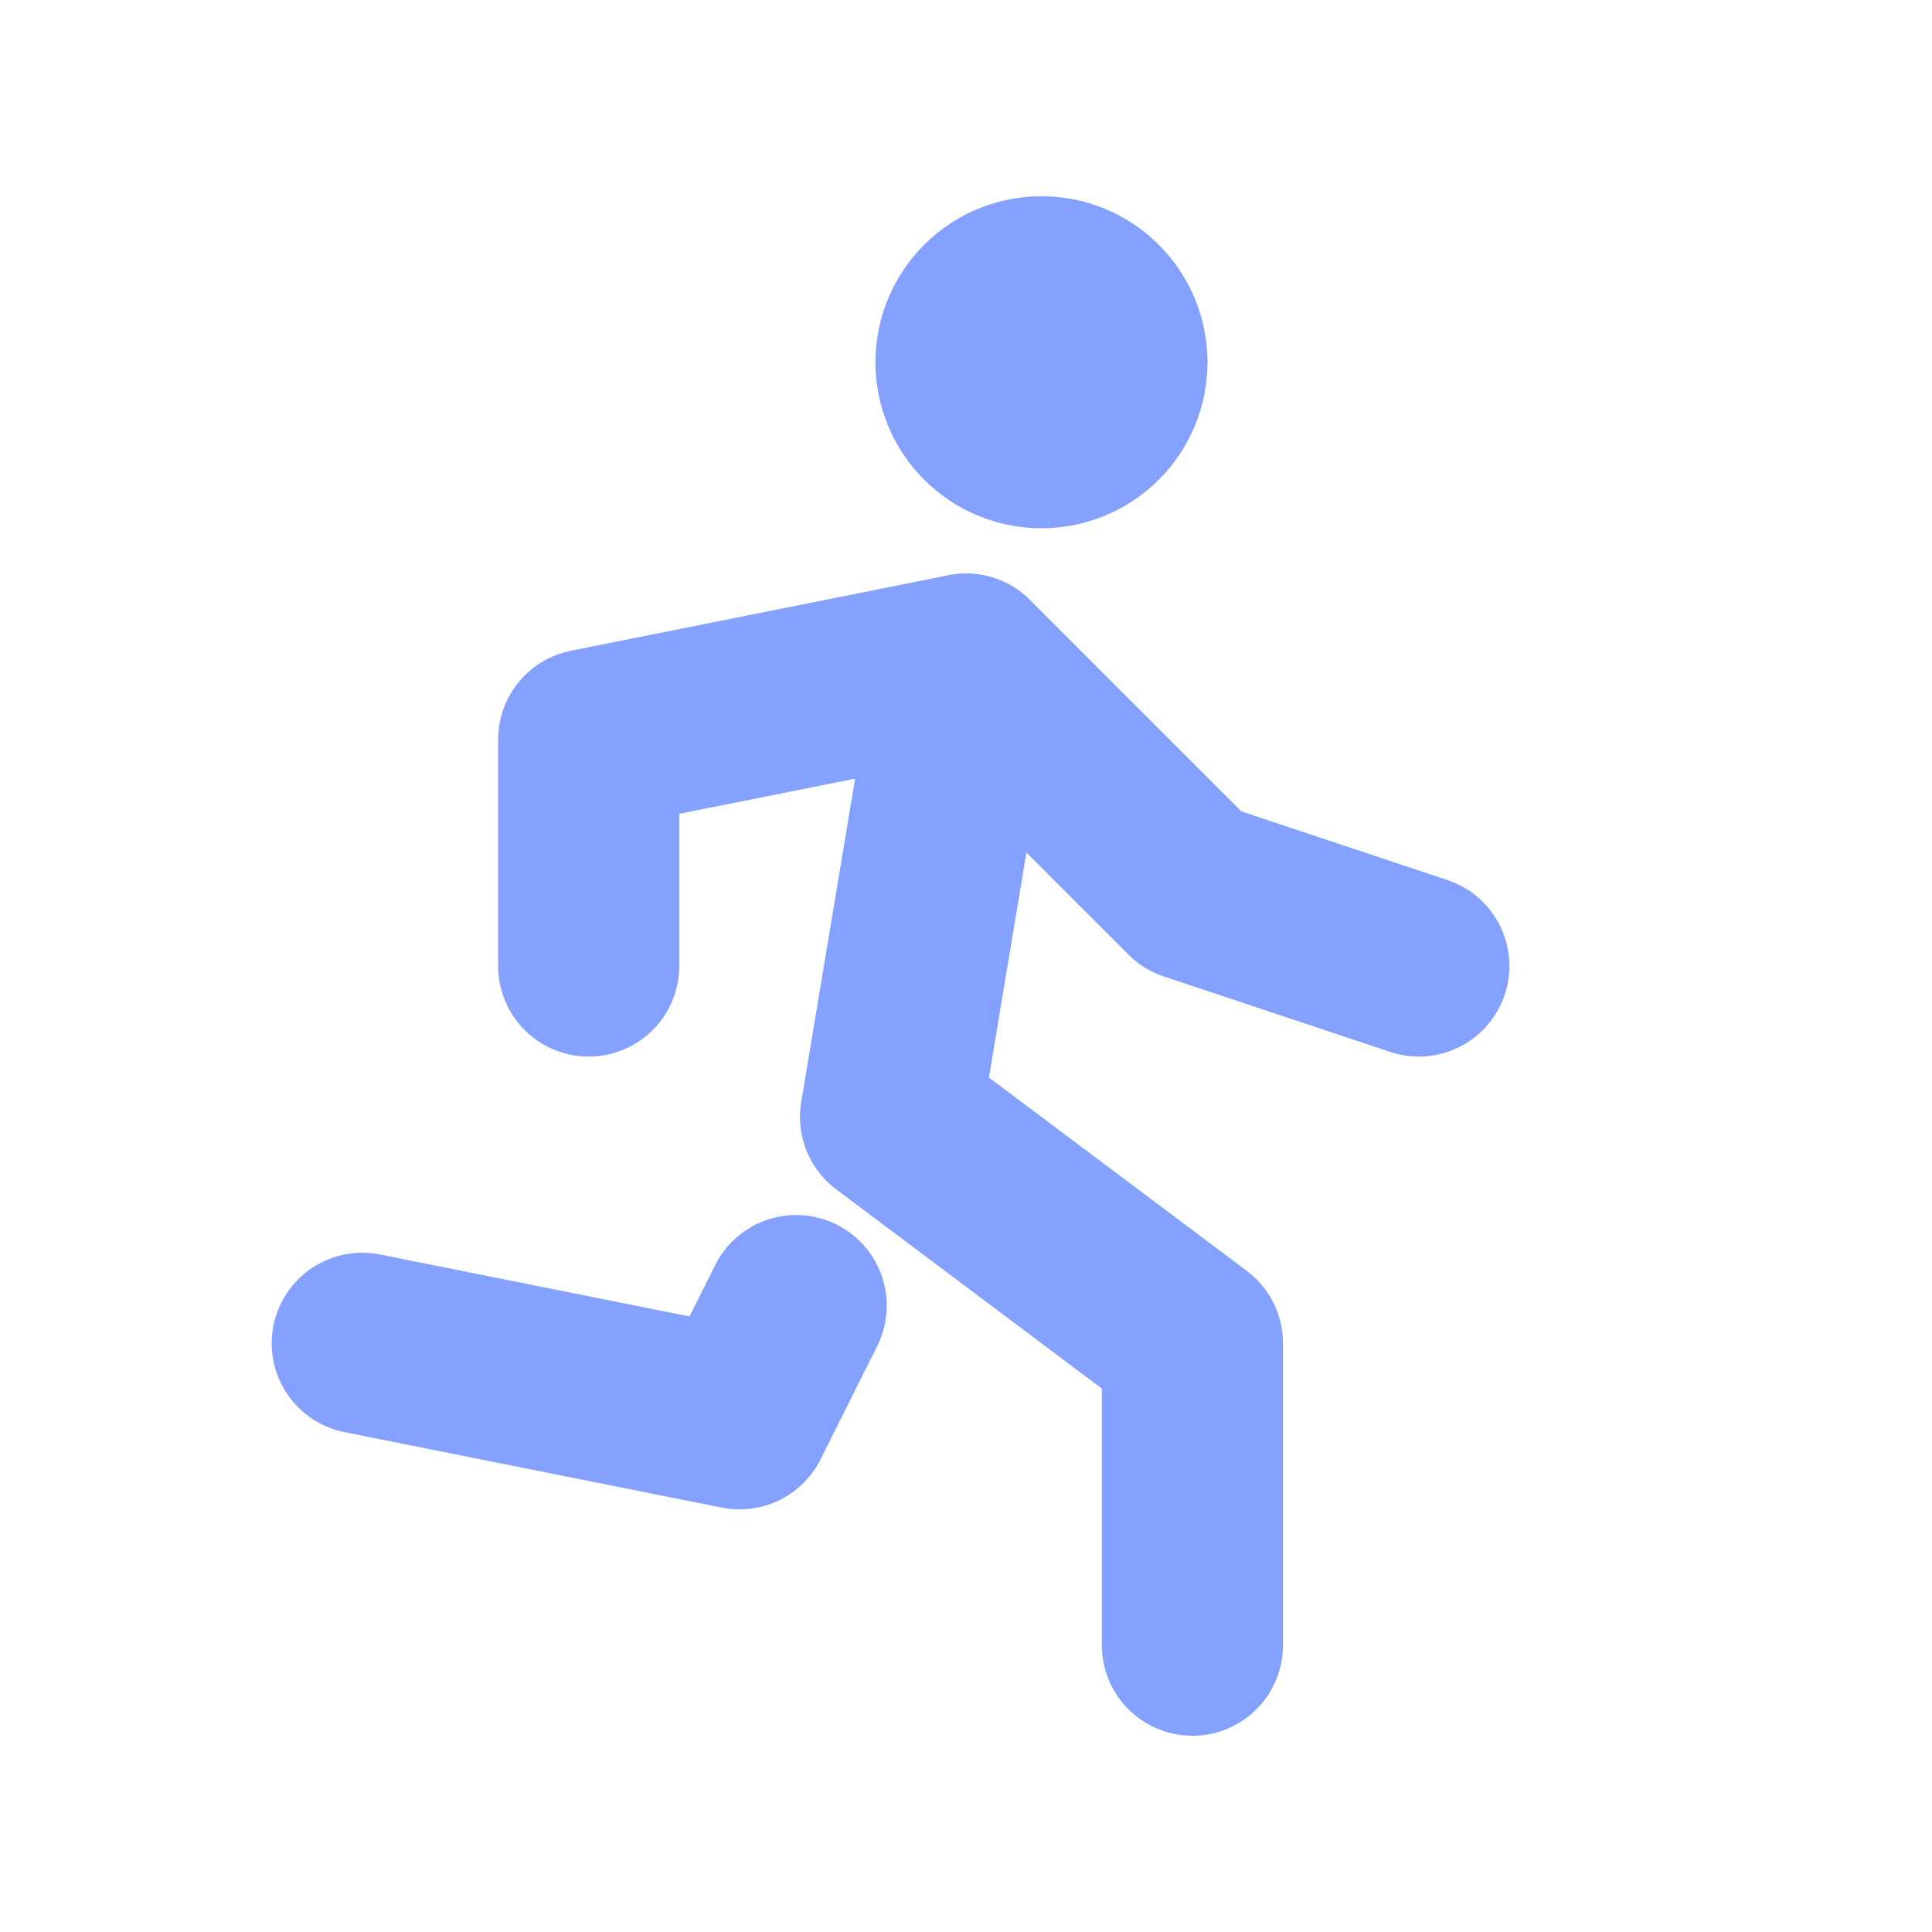 <svg width="40" height="40" viewBox="0 0 40 40" fill="none" xmlns="http://www.w3.org/2000/svg">
<g clip-path="url(#clip0_30_171)">
<path d="M20 7.5C20 7.914 20.165 8.312 20.458 8.605C20.751 8.898 21.148 9.062 21.562 9.062C21.977 9.062 22.374 8.898 22.667 8.605C22.96 8.312 23.125 7.914 23.125 7.5C23.125 7.086 22.96 6.688 22.667 6.395C22.374 6.102 21.977 5.938 21.562 5.938C21.148 5.938 20.751 6.102 20.458 6.395C20.165 6.688 20 7.086 20 7.5Z" fill="#85A1FF" stroke="#85A1FF" stroke-width="3.75" stroke-linecap="round" stroke-linejoin="round"/>
<path d="M7.5 27.812L15.312 29.375L16.484 27.031" stroke="#85A1FF" stroke-width="3.75" stroke-linecap="round" stroke-linejoin="round"/>
<path d="M24.688 34.062V27.812L18.438 23.125L20 13.75" stroke="#85A1FF" stroke-width="3.75" stroke-linecap="round" stroke-linejoin="round"/>
<path d="M12.188 20V15.312L20 13.75L24.688 18.438L29.375 20" stroke="#85A1FF" stroke-width="3.75" stroke-linecap="round" stroke-linejoin="round"/>
</g>
<defs>
<clipPath id="clip0_30_171">
<rect width="37.5" height="37.5" fill="white" transform="translate(1.25 1.25)"/>
</clipPath>
</defs>
</svg>
